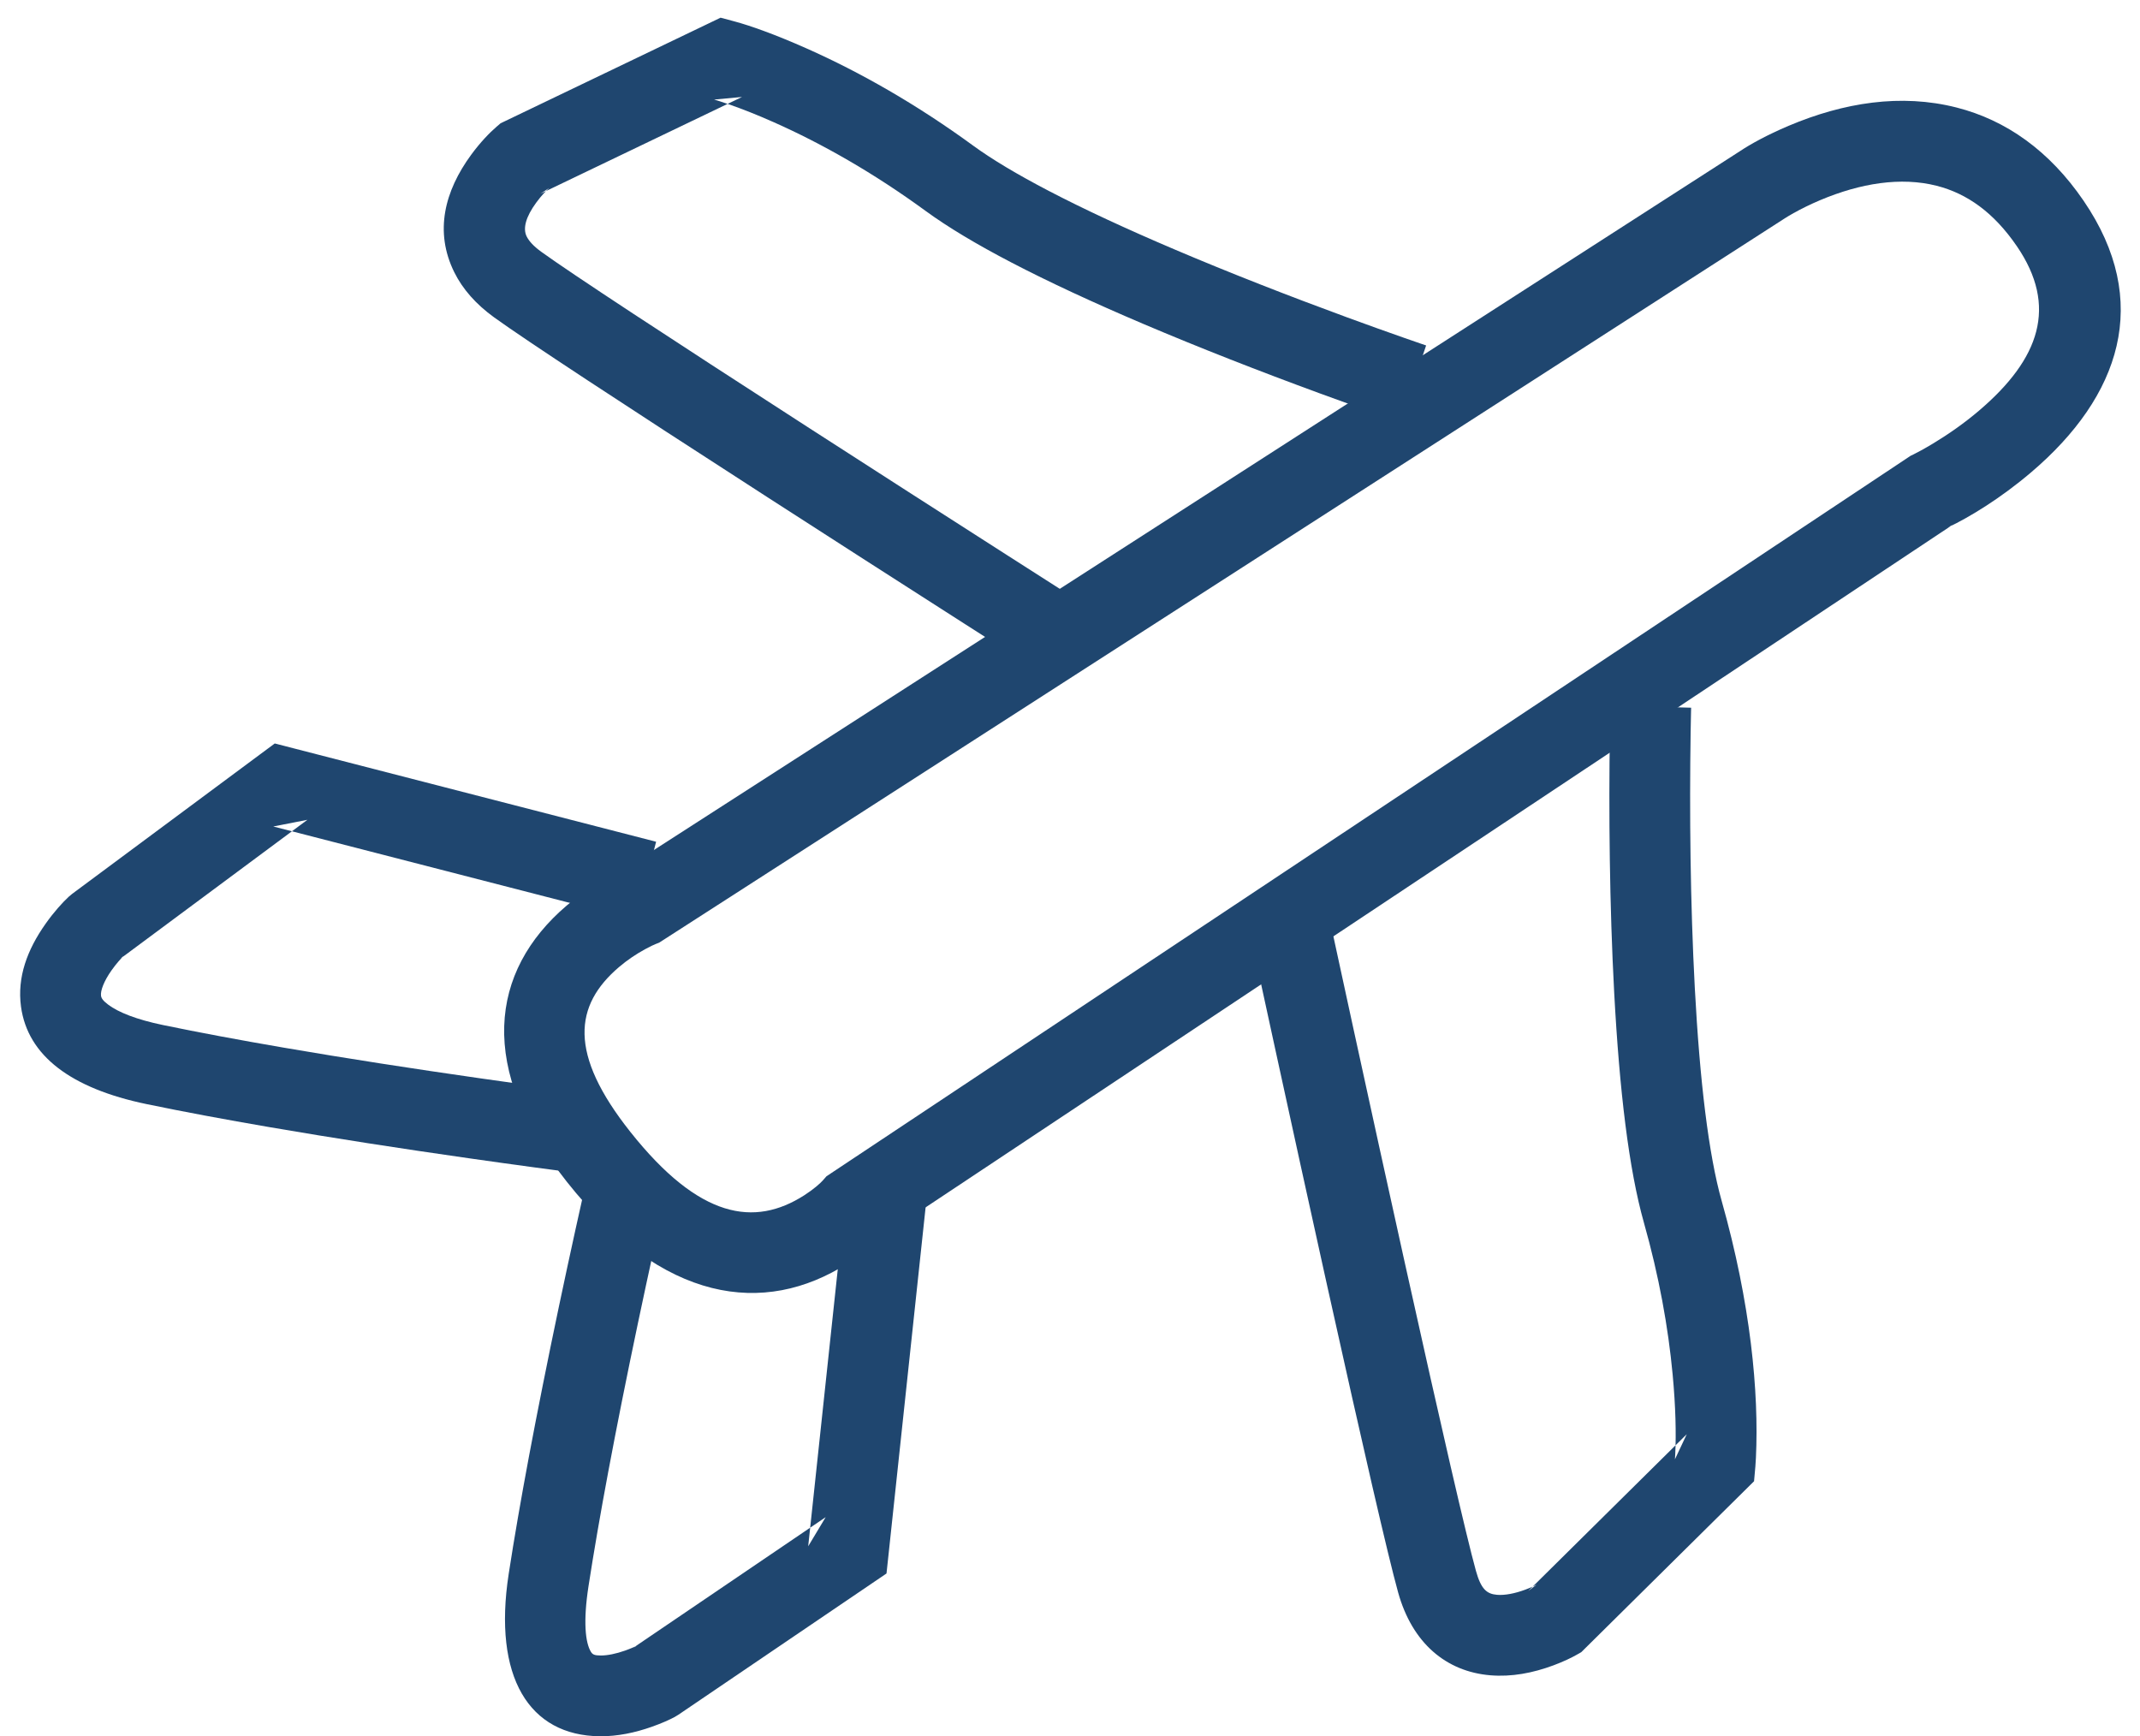 <?xml version="1.0" encoding="UTF-8" standalone="no"?>
<svg width="106px" height="86px" viewBox="0 0 106 86" version="1.1" xmlns="http://www.w3.org/2000/svg" xmlns:xlink="http://www.w3.org/1999/xlink" xmlns:sketch="http://www.bohemiancoding.com/sketch/ns">
    <!-- Generator: sketchtool 3.5.1 (25234) - http://www.bohemiancoding.com/sketch -->
    <title>travel icon</title>
    <desc>Created with sketchtool.</desc>
    <defs></defs>
    <g id="elements" stroke="none" stroke-width="1" fill="none" fill-rule="evenodd" sketch:type="MSPage">
        <g id="elements---iconset" sketch:type="MSArtboardGroup" transform="translate(-668, -31)" fill="#1F466F">
            <g id="Group-8" sketch:type="MSLayerGroup" transform="translate(668, 31)">
                <g id="Group" sketch:type="MSShapeGroup">
                    <path d="M32.817,46.584 L88.383,10.829 C88.47,10.772 88.616,10.682 88.838,10.557 C89.226,10.34 89.669,10.121 90.154,9.916 C92.149,9.073 94.157,8.751 95.928,9.202 C97.435,9.586 98.759,10.526 99.901,12.196 C101.933,15.167 101.052,17.765 98.019,20.346 C97.302,20.955 96.526,21.5 95.75,21.968 C95.29,22.245 94.943,22.429 94.767,22.513 L94.64,22.574 L94.523,22.652 L41.16,58.115 L40.939,58.262 L40.764,58.461 C40.635,58.608 40.31,58.901 39.835,59.206 C37.377,60.778 34.649,60.381 31.224,56.066 C28.142,52.182 28.441,49.793 30.665,47.897 C31.07,47.552 31.512,47.256 31.953,47.016 C32.208,46.877 32.392,46.793 32.466,46.764 L32.65,46.691 L32.817,46.584 L32.817,46.584 Z M30.653,43.22 L31.005,43.04 C30.224,43.346 29.152,43.931 28.07,44.853 C24.242,48.116 23.638,52.942 28.091,58.553 C32.814,64.504 37.833,65.234 41.99,62.575 C42.815,62.047 43.411,61.509 43.769,61.101 L43.374,61.447 L96.737,25.983 L96.493,26.122 C97.557,25.613 99.077,24.697 100.611,23.392 C105.021,19.64 106.618,14.932 103.203,9.939 C101.517,7.473 99.374,5.952 96.915,5.326 C94.162,4.625 91.324,5.079 88.597,6.231 C87.517,6.688 86.69,7.15 86.19,7.484 L30.653,43.22 L30.653,43.22 Z" id="Shape"></path>
                    <path d="M42.011,58.056 L40.032,76.59 L40.898,75.148 L31.352,81.628 L31.537,81.516 C31.449,81.563 31.241,81.657 30.964,81.756 C30.519,81.913 30.09,82.002 29.752,82 C29.449,81.998 29.354,81.953 29.272,81.821 C28.991,81.366 28.881,80.31 29.15,78.568 C29.413,76.863 29.745,74.947 30.136,72.859 C30.344,71.751 30.566,70.604 30.801,69.425 C31.316,66.846 31.868,64.234 32.419,61.724 C32.613,60.845 32.792,60.043 32.953,59.332 C33.049,58.907 33.117,58.608 33.154,58.451 L29.257,57.549 C29.219,57.712 29.149,58.017 29.051,58.449 C28.889,59.167 28.708,59.978 28.513,60.865 C27.956,63.399 27.399,66.036 26.879,68.643 C26.64,69.837 26.415,70.999 26.204,72.122 C25.806,74.25 25.467,76.207 25.197,77.959 C24.409,83.066 26.206,85.974 29.723,86 C30.589,86.006 31.451,85.826 32.296,85.527 C32.78,85.356 33.163,85.182 33.413,85.049 L33.598,84.937 L43.144,78.458 L43.911,77.937 L44.01,77.015 L45.989,58.481 L42.011,58.056 L42.011,58.056 Z" id="Shape"></path>
                    <path d="M79.767,34.946 C79.766,35.007 79.763,35.116 79.76,35.276 C79.754,35.54 79.748,35.845 79.743,36.189 C79.68,40.266 79.724,44.833 79.955,49.163 C80.216,54.038 80.684,57.93 81.428,60.564 C82.174,63.205 82.631,65.731 82.851,68.085 C83.002,69.695 83.027,71.023 82.98,72.011 C82.973,72.158 82.967,72.249 82.964,72.282 L83.55,71.039 L75.698,78.806 L76.114,78.49 C76.032,78.537 75.828,78.636 75.55,78.739 C75.036,78.93 74.537,79.026 74.152,78.994 C73.644,78.952 73.358,78.714 73.105,77.8 C72.625,76.066 71.392,70.704 69.659,62.887 C69.588,62.565 69.588,62.565 69.516,62.243 C68.727,58.681 67.891,54.863 67.059,51.046 C66.768,49.71 66.499,48.469 66.258,47.356 C66.173,46.966 66.123,46.735 66.034,46.322 C65.969,46.02 65.969,46.02 65.955,45.957 L62.045,46.801 C62.059,46.865 62.059,46.865 62.124,47.168 C62.214,47.582 62.264,47.813 62.348,48.203 C62.59,49.317 62.86,50.559 63.151,51.897 C63.983,55.719 64.821,59.54 65.611,63.108 C65.682,63.431 65.682,63.431 65.754,63.753 C67.51,71.671 68.742,77.034 69.251,78.868 C69.95,81.391 71.637,82.798 73.819,82.98 C74.877,83.068 75.925,82.867 76.943,82.489 C77.444,82.302 77.838,82.112 78.095,81.965 L78.324,81.835 L78.511,81.65 L86.363,73.883 L86.883,73.368 L86.948,72.64 C86.956,72.55 86.966,72.403 86.976,72.199 C87.128,68.96 86.717,64.57 85.277,59.476 C84.635,57.202 84.195,53.548 83.949,48.95 C83.724,44.726 83.681,40.244 83.742,36.251 C83.748,35.916 83.753,35.618 83.759,35.362 C83.762,35.21 83.764,35.104 83.766,35.054 L79.767,34.946 L79.767,34.946 Z" id="Shape"></path>
                    <path d="M70.64,17.111 C70.595,17.096 70.502,17.064 70.367,17.018 C70.14,16.94 69.876,16.848 69.578,16.744 C68.726,16.446 67.776,16.105 66.752,15.73 C63.829,14.657 60.907,13.516 58.186,12.358 C55.814,11.349 53.708,10.373 51.942,9.452 C50.392,8.644 49.133,7.892 48.211,7.219 C45.398,5.165 42.609,3.58 39.964,2.404 C38.353,1.687 37.128,1.262 36.408,1.068 L35.692,0.876 L35.024,1.197 L25.033,5.992 L24.795,6.106 L24.595,6.278 C24.251,6.574 23.794,7.044 23.336,7.669 C22.024,9.46 21.505,11.469 22.501,13.483 C22.918,14.326 23.581,15.073 24.475,15.72 C26.053,16.859 30.806,19.978 37.835,24.512 C37.96,24.593 37.96,24.593 38.085,24.674 C41.16,26.657 44.455,28.772 47.749,30.88 C48.901,31.618 49.972,32.302 50.933,32.915 C51.269,33.13 51.468,33.257 51.825,33.485 C52.086,33.651 52.086,33.651 52.141,33.686 L54.291,30.314 C54.237,30.279 54.237,30.279 53.976,30.113 C53.62,29.885 53.421,29.758 53.085,29.544 C52.126,28.931 51.056,28.248 49.905,27.511 C46.614,25.405 43.324,23.293 40.253,21.312 C40.128,21.232 40.128,21.232 40.003,21.151 C33.064,16.674 28.31,13.555 26.818,12.477 C26.428,12.196 26.199,11.938 26.087,11.711 C25.892,11.317 26.039,10.748 26.563,10.033 C26.817,9.686 27.072,9.424 27.203,9.311 L26.764,9.598 L36.755,4.803 L35.371,4.932 C35.481,4.961 35.732,5.038 36.108,5.169 C36.76,5.395 37.509,5.69 38.338,6.059 C40.733,7.124 43.277,8.569 45.852,10.45 C46.958,11.257 48.379,12.106 50.092,12.999 C51.962,13.974 54.159,14.991 56.62,16.039 C59.41,17.226 62.393,18.391 65.374,19.485 C66.417,19.868 67.386,20.214 68.256,20.519 C68.562,20.626 68.833,20.72 69.067,20.801 C69.209,20.849 69.306,20.882 69.36,20.901 L70.64,17.111 L70.64,17.111 Z" id="Shape"></path>
                    <path d="M32.499,41.693 L14.534,37.063 L13.61,36.825 L12.843,37.394 L3.58,44.27 L3.412,44.41 C3.097,44.703 2.675,45.163 2.252,45.764 C1.349,47.044 0.843,48.403 1.04,49.859 C1.37,52.294 3.518,53.912 7.265,54.689 C9.079,55.065 11.128,55.448 13.371,55.833 C16.505,56.372 19.858,56.89 23.211,57.369 C24.384,57.537 25.473,57.688 26.451,57.82 C26.794,57.866 27.098,57.907 27.361,57.941 C27.519,57.962 27.628,57.976 27.686,57.984 L28.197,54.016 C28.144,54.01 28.037,53.996 27.883,53.975 C27.624,53.941 27.324,53.901 26.986,53.856 C26.018,53.725 24.939,53.576 23.777,53.41 C20.459,52.935 17.141,52.422 14.048,51.891 C11.847,51.513 9.842,51.138 8.078,50.773 C6.757,50.499 5.864,50.142 5.36,49.763 C5.096,49.564 5.02,49.44 5.004,49.323 C4.97,49.072 5.145,48.602 5.521,48.068 C5.762,47.726 6.005,47.461 6.133,47.342 L5.965,47.482 L15.227,40.606 L13.536,40.937 L31.501,45.566 L32.499,41.693 L32.499,41.693 Z" id="Shape"></path>
                </g>
            </g>
        </g>
    </g>
</svg>